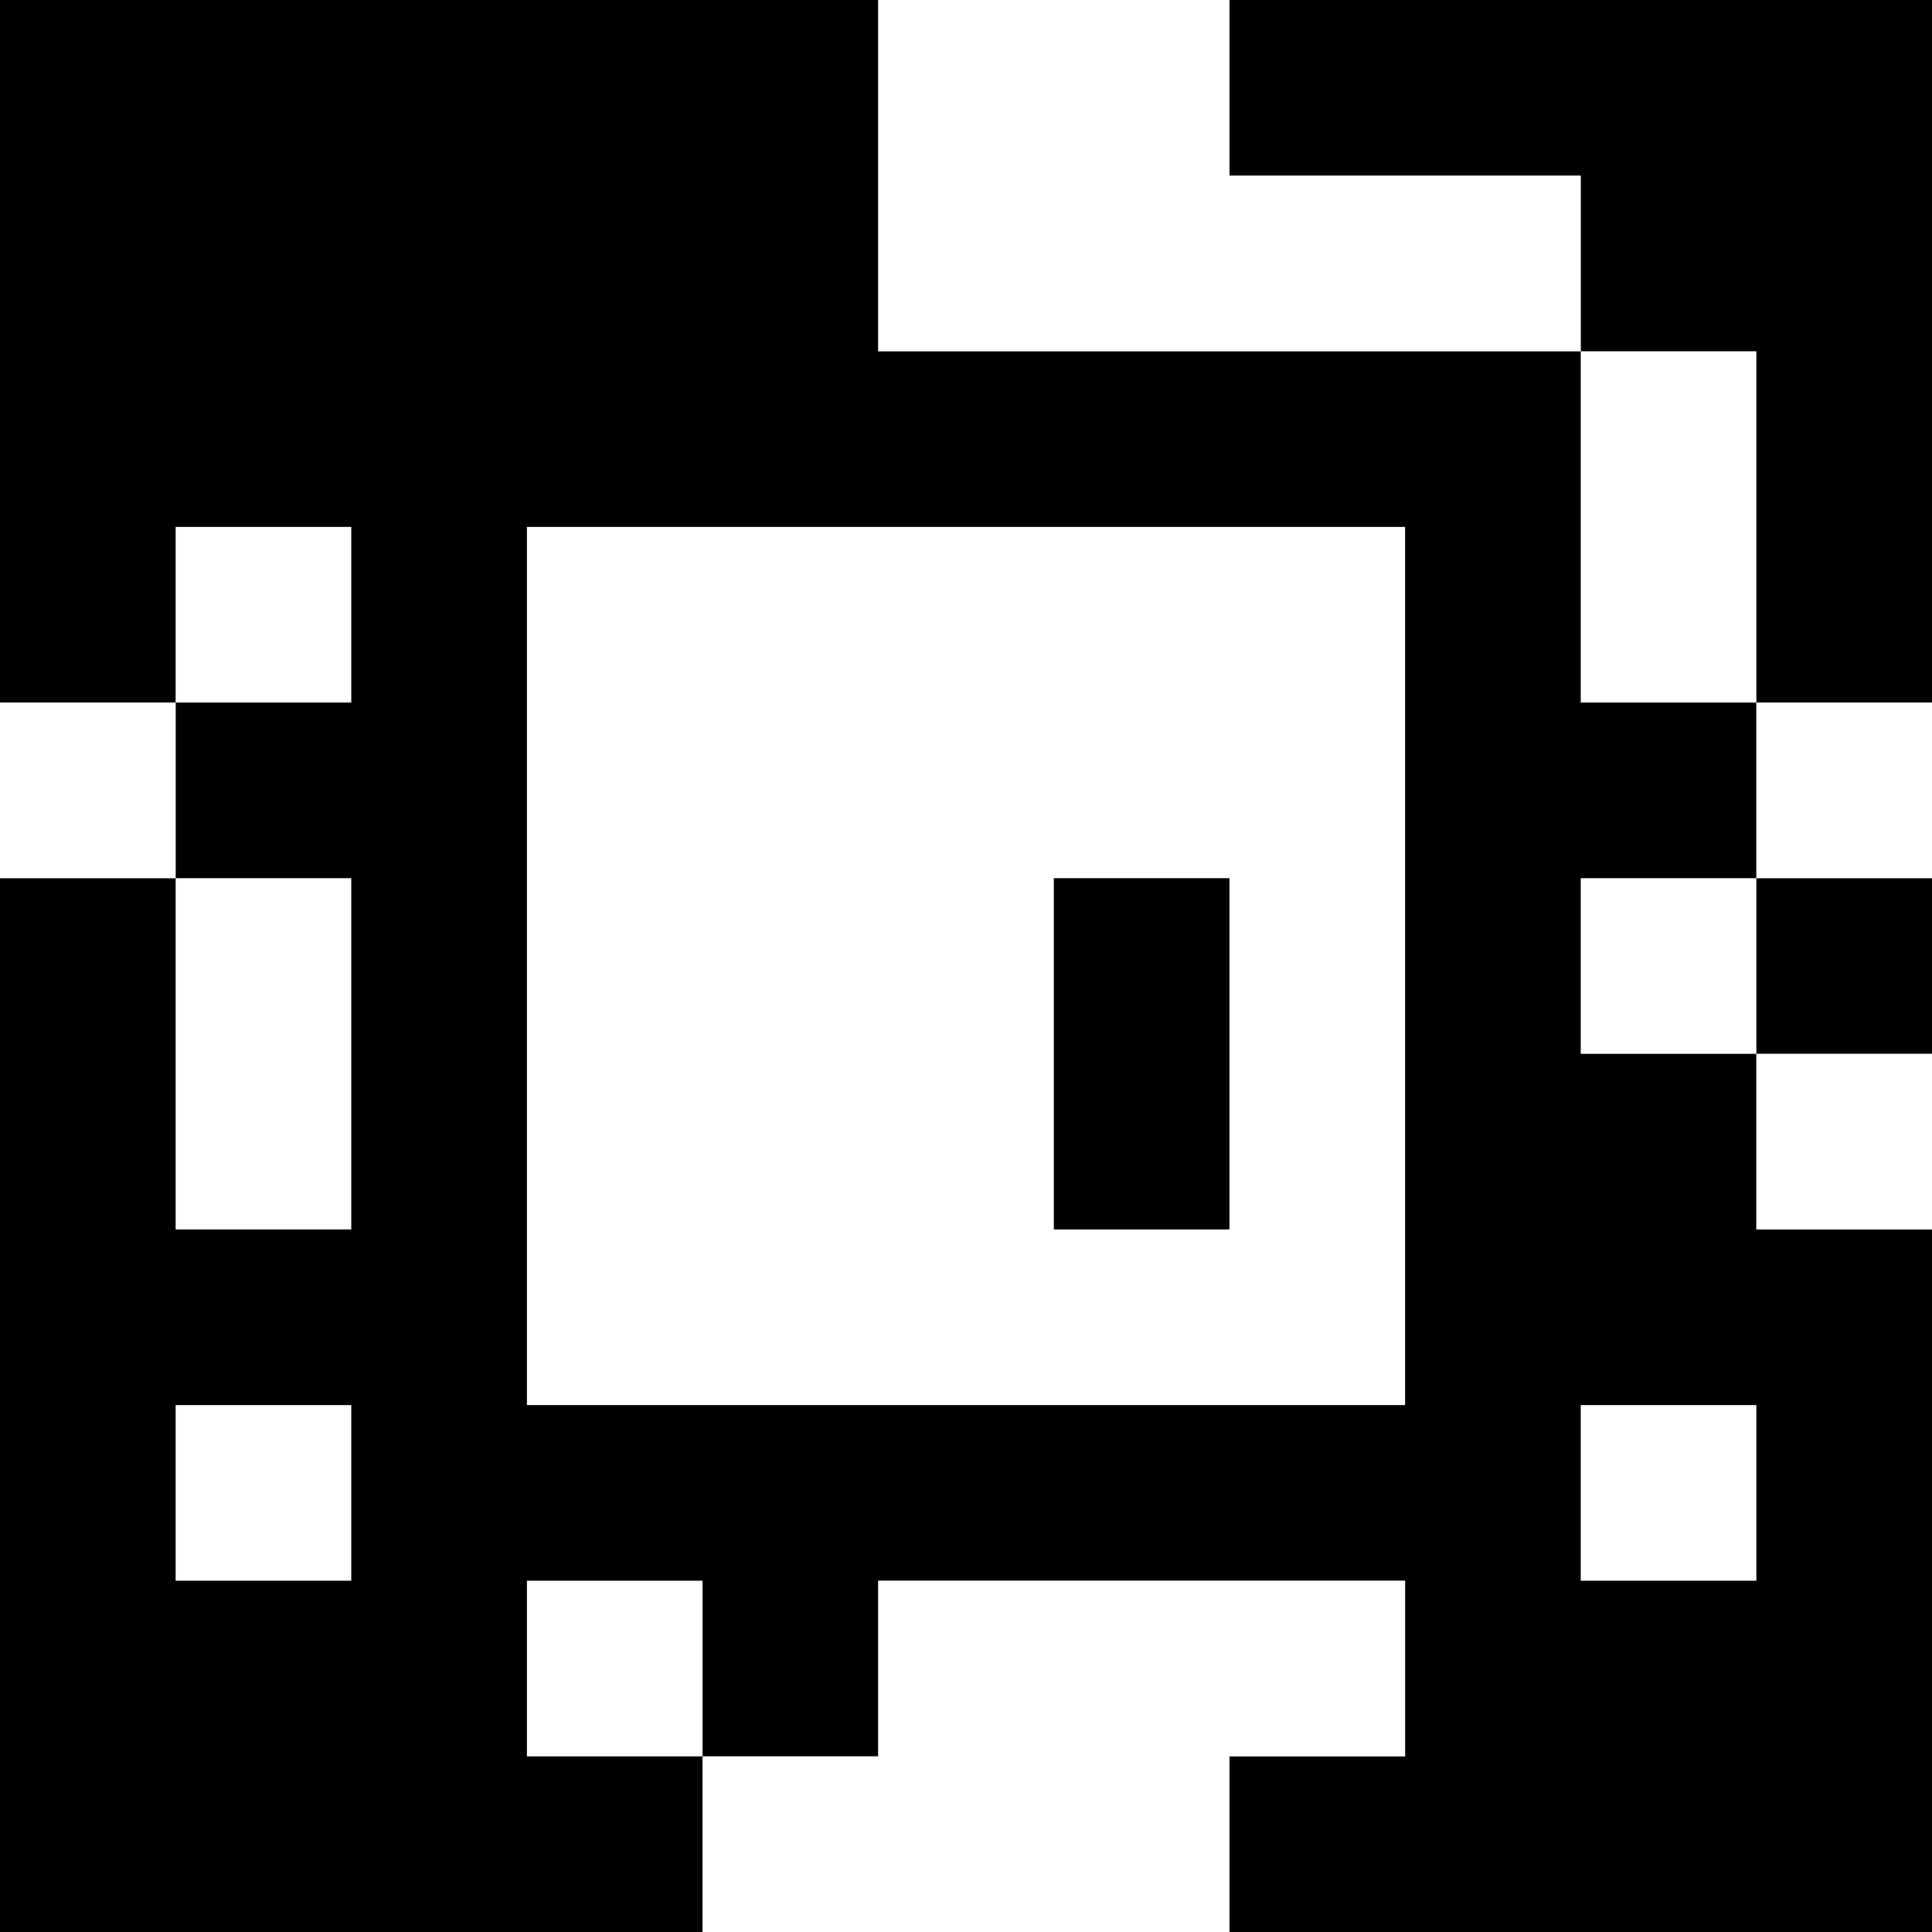 <?xml version="1.0" standalone="yes"?>
<svg xmlns="http://www.w3.org/2000/svg" width="110" height="110">
<rect width="100%" height="100%" fill="#808080" stroke="none"/>
<path style="fill:#000000; stroke:none;" d="M0 0L0 40L10 40L10 50L0 50L0 110L40 110L40 100L50 100L50 90L80 90L80 100L70 100L70 110L110 110L110 70L100 70L100 60L110 60L110 50L100 50L100 40L110 40L110 0L70 0L70 10L90 10L90 20L50 20L50 0L0 0z"/>
<path style="fill:#ffffff; stroke:none;" d="M50 0L50 20L90 20L90 10L70 10L70 0L50 0M90 20L90 40L100 40L100 20L90 20M10 30L10 40L20 40L20 30L10 30M30 30L30 80L80 80L80 30L30 30M0 40L0 50L10 50L10 40L0 40M100 40L100 50L110 50L110 40L100 40M10 50L10 70L20 70L20 50L10 50z"/>
<path style="fill:#000000; stroke:none;" d="M60 50L60 70L70 70L70 50L60 50z"/>
<path style="fill:#ffffff; stroke:none;" d="M90 50L90 60L100 60L100 50L90 50M100 60L100 70L110 70L110 60L100 60M10 80L10 90L20 90L20 80L10 80M90 80L90 90L100 90L100 80L90 80M30 90L30 100L40 100L40 90L30 90M50 90L50 100L40 100L40 110L70 110L70 100L80 100L80 90L50 90z"/>
</svg>
